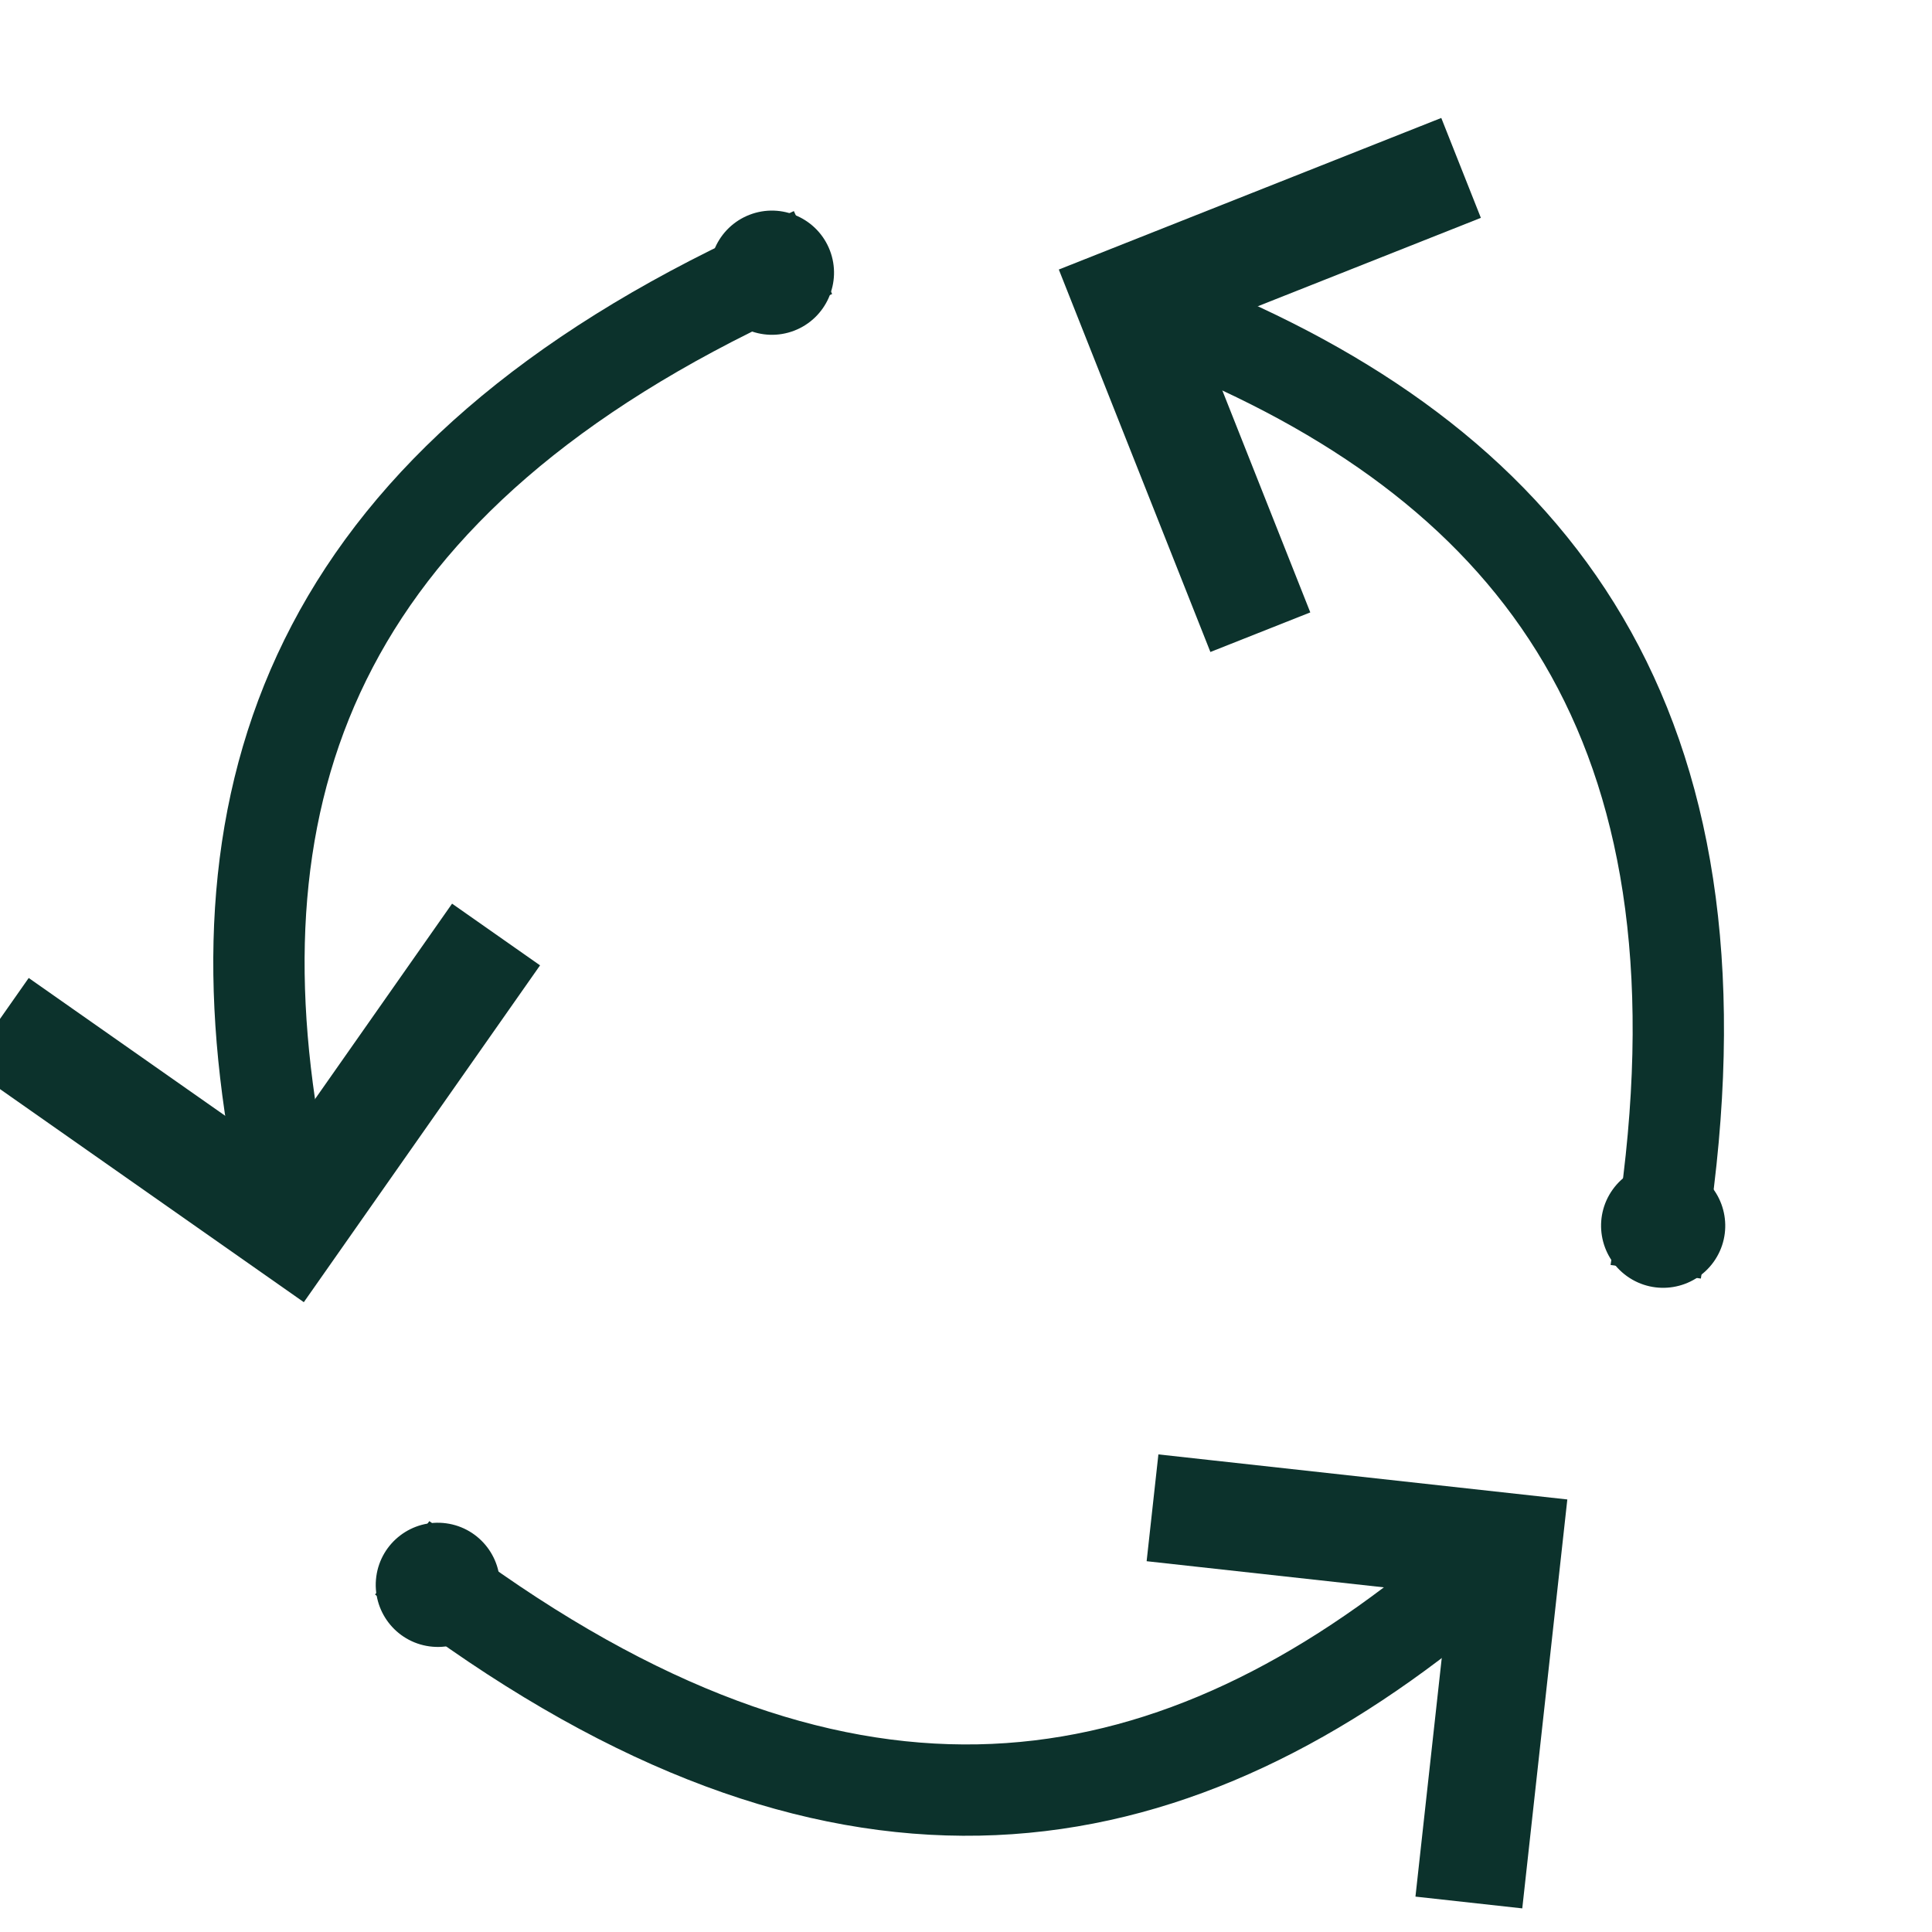 <?xml version="1.0" encoding="UTF-8" standalone="no"?>
<svg
   xmlns:dc="http://purl.org/dc/elements/1.1/"
   xmlns:cc="http://creativecommons.org/ns#"
   xmlns:rdf="http://www.w3.org/1999/02/22-rdf-syntax-ns#"
   xmlns:svg="http://www.w3.org/2000/svg"
   xmlns="http://www.w3.org/2000/svg"
   xmlns:sodipodi="http://sodipodi.sourceforge.net/DTD/sodipodi-0.dtd"
   xmlns:inkscape="http://www.inkscape.org/namespaces/inkscape"
   width="40"
   height="40"
   viewBox="0 0 10.583 10.583"
   version="1.1"
   id="svg1224"
   sodipodi:docname="ha_corosync.svg"
   inkscape:version="1.0.1 (3bc2e813f5, 2020-09-07)">
  <sodipodi:namedview
     pagecolor="#ffffff"
     bordercolor="#666666"
     borderopacity="1"
     objecttolerance="10"
     gridtolerance="10"
     guidetolerance="10"
     inkscape:pageopacity="0"
     inkscape:pageshadow="2"
     inkscape:window-width="863"
     inkscape:window-height="480"
     id="namedview5898"
     showgrid="false"
     inkscape:zoom="5.9"
     inkscape:cx="20"
     inkscape:cy="20"
     inkscape:window-x="0"
     inkscape:window-y="0"
     inkscape:window-maximized="0"
     inkscape:current-layer="svg1224" />
  <defs
     id="defs1218">
    <marker
       style="overflow:visible"
       id="marker5133"
       refX="0"
       refY="0"
       orient="auto"
       inkscape:stockid="DotM"
       inkscape:isstock="true">
      <path
         transform="matrix(0.4,0,0,0.4,2.96,0.4)"
         style="fill:#0c322c;fill-opacity:1;fill-rule:evenodd;stroke:#0c322c;stroke-width:1pt;stroke-opacity:1"
         d="m -2.5,-1 c 0,2.76 -2.24,5 -5,5 -2.76,0 -5,-2.24 -5,-5 0,-2.76 2.24,-5 5,-5 2.76,0 5,2.24 5,5 z"
         id="path5131" />
    </marker>
    <marker
       markerWidth="3.061"
       markerHeight="4.707"
       refX="1.53"
       refY="2.354"
       orient="auto"
       id="marker8836481-0-2"
       inkscape:stockid="marker8836481">
      <path
         style="fill:#ffffff;fill-opacity:0;stroke:#0c322c;stroke-width:1px;stroke-linecap:butt;stroke-linejoin:miter;stroke-opacity:1"
         d="M 0.354,0.354 2.354,2.354 0.354,4.354"
         id="path2261-6-9" />
    </marker>
    <marker
       style="overflow:visible"
       id="marker5133-1"
       refX="0"
       refY="0"
       orient="auto"
       inkscape:stockid="DotM"
       inkscape:isstock="true">
      <path
         transform="matrix(0.4,0,0,0.4,2.96,0.4)"
         style="fill:#0c322c;fill-opacity:1;fill-rule:evenodd;stroke:#0c322c;stroke-width:1pt;stroke-opacity:1"
         d="m -2.5,-1 c 0,2.76 -2.24,5 -5,5 -2.76,0 -5,-2.24 -5,-5 0,-2.76 2.24,-5 5,-5 2.76,0 5,2.24 5,5 z"
         id="path5131-9" />
    </marker>
    <marker
       markerWidth="3.061"
       markerHeight="4.707"
       refX="1.53"
       refY="2.354"
       orient="auto"
       id="marker8836481-0-2-4"
       inkscape:stockid="marker8836481">
      <path
         style="fill:#ffffff;fill-opacity:0;stroke:#0c322c;stroke-width:1px;stroke-linecap:butt;stroke-linejoin:miter;stroke-opacity:1"
         d="M 0.354,0.354 2.354,2.354 0.354,4.354"
         id="path2261-6-9-7" />
    </marker>
    <marker
       style="overflow:visible"
       id="marker5133-1-4"
       refX="0"
       refY="0"
       orient="auto"
       inkscape:stockid="DotM"
       inkscape:isstock="true">
      <path
         transform="matrix(0.4,0,0,0.4,2.96,0.4)"
         style="fill:#0c322c;fill-opacity:1;fill-rule:evenodd;stroke:#0c322c;stroke-width:1pt;stroke-opacity:1"
         d="m -2.5,-1 c 0,2.76 -2.24,5 -5,5 -2.76,0 -5,-2.24 -5,-5 0,-2.76 2.24,-5 5,-5 2.76,0 5,2.24 5,5 z"
         id="path5131-9-5" />
    </marker>
    <marker
       markerWidth="3.061"
       markerHeight="4.707"
       refX="1.53"
       refY="2.354"
       orient="auto"
       id="marker8836481-0-2-4-0"
       inkscape:stockid="marker8836481">
      <path
         style="fill:#ffffff;fill-opacity:0;stroke:#0c322c;stroke-width:1px;stroke-linecap:butt;stroke-linejoin:miter;stroke-opacity:1"
         d="M 0.354,0.354 2.354,2.354 0.354,4.354"
         id="path2261-6-9-7-3" />
    </marker>
  </defs>
  <g
     id="g5844"
     transform="matrix(0.63,0,0,0.63,26.527,-20.255)">
    <path
       style="fill:none;stroke:#0c322c;stroke-width:0.794;stroke-linecap:square;stroke-linejoin:miter;stroke-miterlimit:4;stroke-dasharray:none;stroke-opacity:1;marker-start:url(#marker5133);marker-end:url(#marker8836481-0-2)"
       d="m -27.651,42.816 c 0.636,-4.22 -0.98,-6.476 -3.936,-7.754"
       id="path2233-2-3"
       sodipodi:nodetypes="cc" />
    <path
       style="fill:none;stroke:#0c322c;stroke-width:0.794;stroke-linecap:square;stroke-linejoin:miter;stroke-miterlimit:4;stroke-dasharray:none;stroke-opacity:1;marker-start:url(#marker5133-1);marker-end:url(#marker8836481-0-2-4)"
       d="m -35.398,34.513 c -3.875,1.789 -4.871,4.378 -4.314,7.551"
       id="path2233-2-3-8"
       sodipodi:nodetypes="cc" />
    <path
       style="fill:none;stroke:#0c322c;stroke-width:0.794;stroke-linecap:square;stroke-linejoin:miter;stroke-miterlimit:4;stroke-dasharray:none;stroke-opacity:1;marker-start:url(#marker5133-1-4);marker-end:url(#marker8836481-0-2-4-0)"
       d="m -38.29,45.932 c 3.432,2.537 6.181,2.166 8.695,0.151"
       id="path2233-2-3-8-6"
       sodipodi:nodetypes="cc" />
  </g>
</svg>
